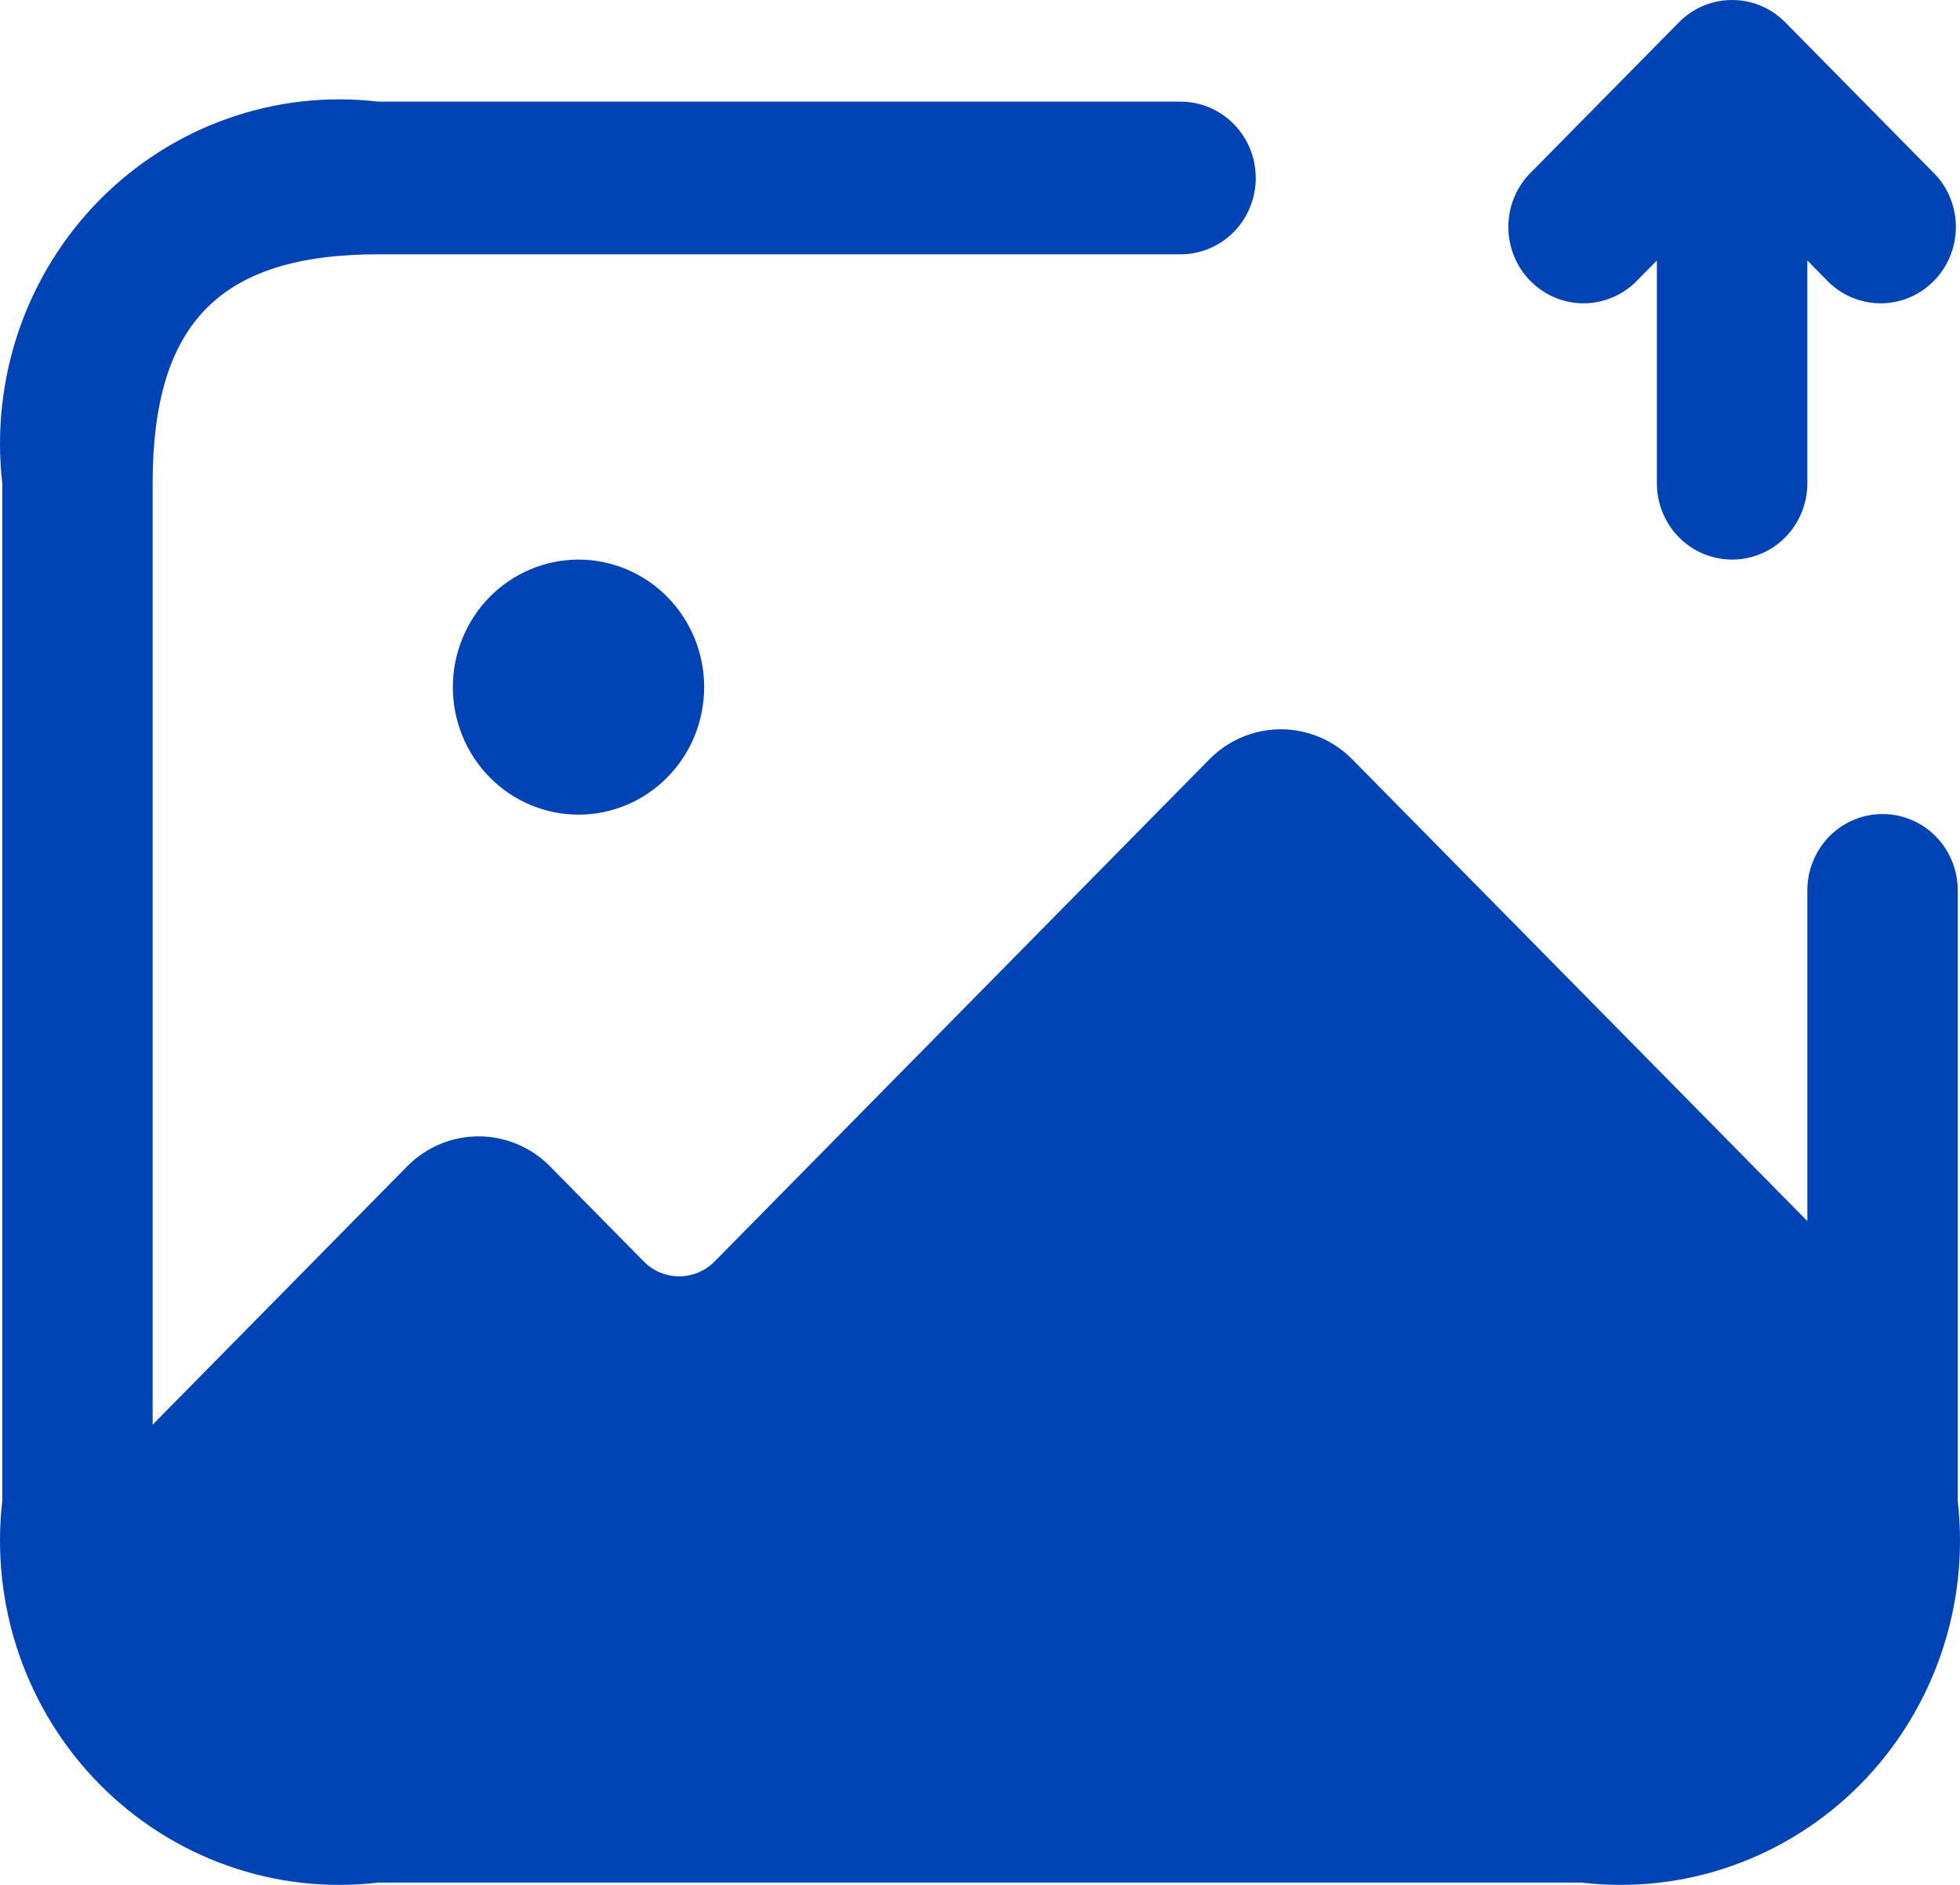 <svg width="26" height="25" viewBox="0 0 26 25" fill="none" xmlns="http://www.w3.org/2000/svg">
<path d="M25.97 11.809V19.908C26.048 20.592 25.973 21.285 25.75 21.935C25.527 22.585 25.162 23.176 24.682 23.663C24.202 24.149 23.62 24.52 22.979 24.746C22.338 24.973 21.656 25.049 20.982 24.97H5.018C4.344 25.049 3.662 24.973 3.021 24.746C2.38 24.52 1.798 24.149 1.318 23.663C0.838 23.176 0.473 22.585 0.25 21.935C0.027 21.285 -0.048 20.592 0.03 19.908V6.41C-0.048 5.726 0.027 5.033 0.25 4.383C0.473 3.733 0.838 3.142 1.318 2.655C1.798 2.169 2.38 1.798 3.021 1.572C3.662 1.345 4.344 1.269 5.018 1.348H15.661C15.925 1.348 16.179 1.455 16.366 1.645C16.553 1.835 16.658 2.092 16.658 2.361C16.658 2.629 16.553 2.887 16.366 3.077C16.179 3.266 15.925 3.373 15.661 3.373H5.018C2.921 3.373 2.025 4.281 2.025 6.41V18.896L5.404 15.467C5.655 15.214 5.995 15.072 6.349 15.072C6.703 15.072 7.042 15.214 7.293 15.467L8.544 16.736C8.668 16.86 8.835 16.929 9.009 16.929C9.183 16.929 9.35 16.86 9.475 16.736L16.046 10.068C16.297 9.815 16.637 9.673 16.991 9.673C17.345 9.673 17.684 9.815 17.935 10.068L23.975 16.196V11.809C23.975 11.541 24.08 11.283 24.267 11.093C24.454 10.903 24.708 10.797 24.972 10.797C25.237 10.797 25.491 10.903 25.678 11.093C25.865 11.283 25.97 11.541 25.97 11.809ZM7.67 7.422C7.228 7.424 6.805 7.603 6.493 7.92C6.182 8.238 6.007 8.668 6.007 9.116C6.008 9.564 6.184 9.994 6.496 10.31C6.809 10.627 7.233 10.805 7.674 10.805C8.116 10.805 8.54 10.627 8.852 10.31C9.165 9.994 9.34 9.564 9.341 9.116C9.342 8.668 9.167 8.238 8.855 7.92C8.544 7.603 8.121 7.424 7.679 7.422H7.67ZM21.687 3.751L21.979 3.455V6.41C21.979 6.679 22.084 6.936 22.271 7.126C22.459 7.316 22.712 7.422 22.977 7.422C23.242 7.422 23.495 7.316 23.683 7.126C23.87 6.936 23.975 6.679 23.975 6.41V3.455L24.267 3.751C24.456 3.93 24.707 4.027 24.965 4.023C25.224 4.018 25.47 3.912 25.653 3.726C25.836 3.541 25.941 3.29 25.945 3.028C25.95 2.766 25.854 2.512 25.677 2.32L23.682 0.296C23.495 0.106 23.241 0 22.977 0C22.713 0 22.459 0.106 22.272 0.296L20.276 2.32C20.1 2.512 20.004 2.766 20.009 3.028C20.014 3.29 20.118 3.541 20.301 3.726C20.484 3.912 20.73 4.018 20.989 4.023C21.247 4.027 21.497 3.93 21.687 3.751Z" fill="#0043B4"/>
</svg>
